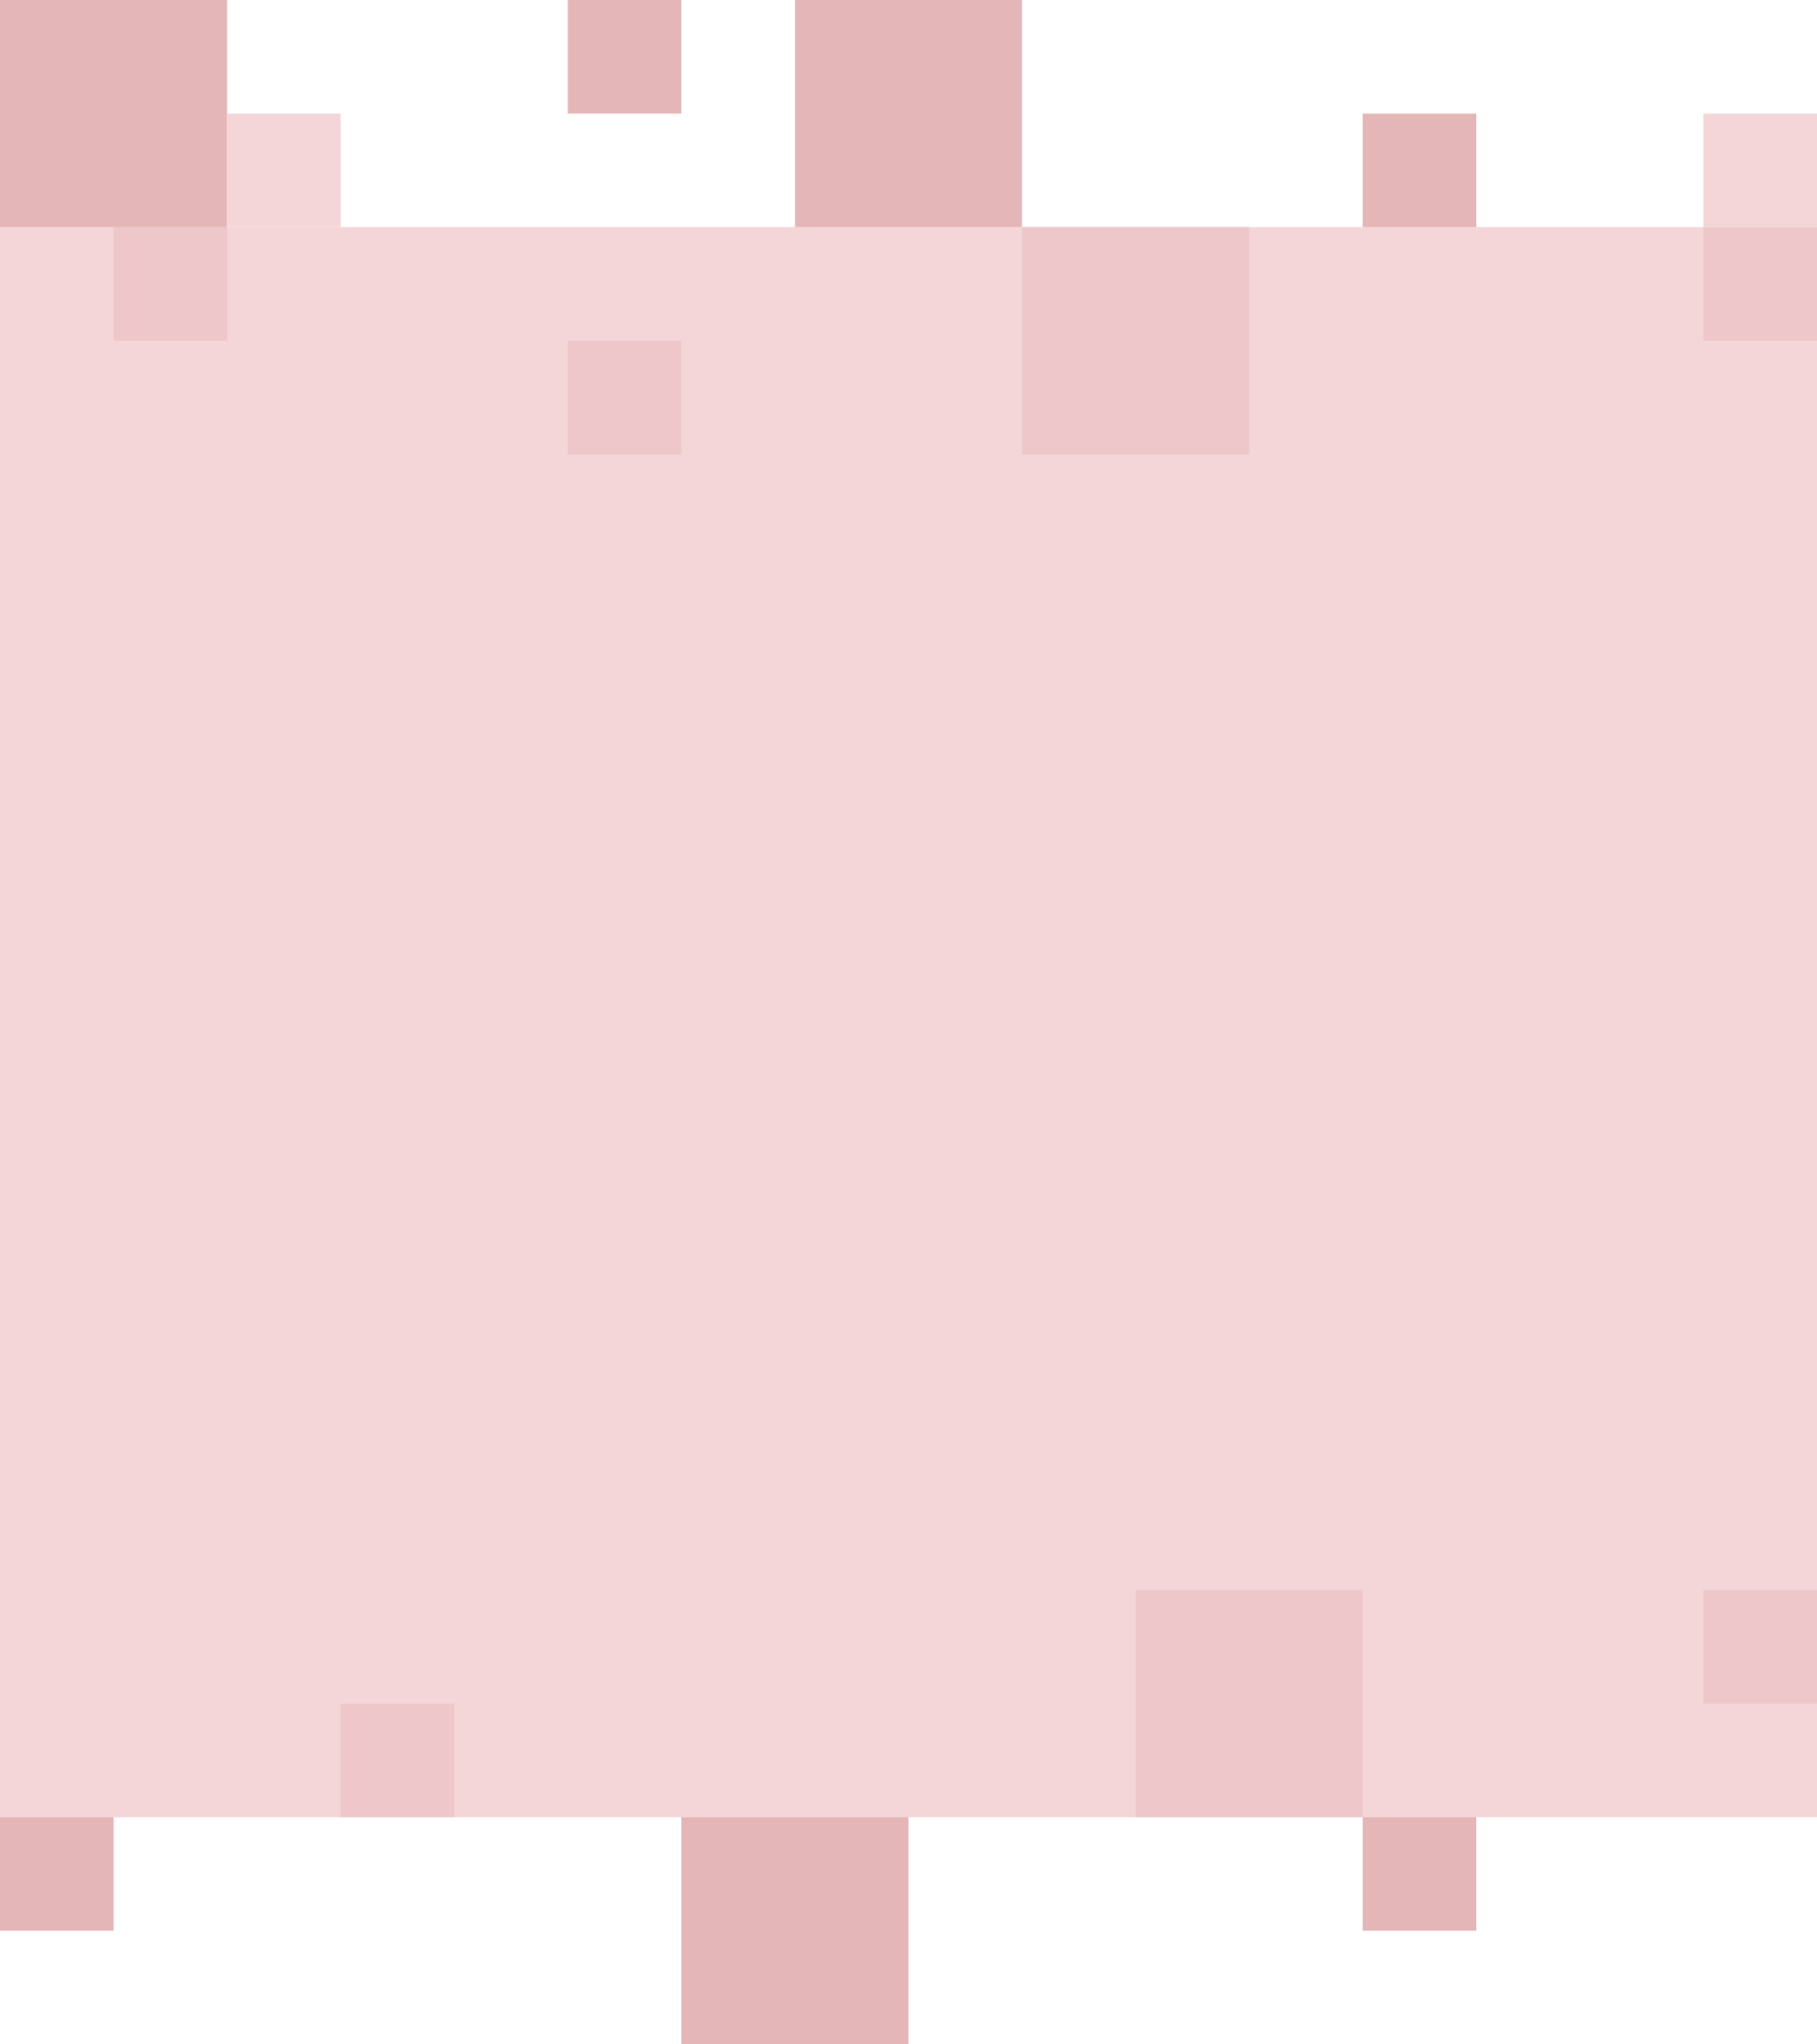 <?xml version="1.0" encoding="UTF-8"?>
<svg width="400px" height="450px" viewBox="0 0 400 450" version="1.1" xmlns="http://www.w3.org/2000/svg" xmlns:xlink="http://www.w3.org/1999/xlink">
    <!-- Generator: Sketch 49 (51002) - http://www.bohemiancoding.com/sketch -->
    <title>mdpi/Group 5</title>
    <desc>Created with Sketch.</desc>
    <defs></defs>
    <g id="CASE-STUDY" stroke="none" stroke-width="1" fill="none" fill-rule="evenodd">
        <g id="Artboard-5" transform="translate(0, -650)">
            <g id="Group-5" transform="translate(0, 650)">
                <rect id="Rectangle-8" fill="#F4D6D8" x="0" y="50" width="400" height="350"></rect>
                <rect id="Rectangle-8" fill="#EDC7C9" x="250" y="350" width="50" height="50"></rect>
                <rect id="Rectangle-8" fill="#EDC7C9" x="75" y="375" width="25" height="25"></rect>
                <rect id="Rectangle-8" fill="#EDC7C9" x="375" y="350" width="25" height="25"></rect>
                <rect id="Rectangle-8" fill="#E4B6B7" x="300" y="400" width="25" height="25"></rect>
                <rect id="Rectangle-8" fill="#E4B6B7" x="0" y="400" width="25" height="25"></rect>
                <rect id="Rectangle-8" fill="#E4B6B7" x="150" y="400" width="50" height="50"></rect>
                <g id="Group-3">
                    <rect id="Rectangle-8" fill="#EDC7C9" x="225" y="50" width="50" height="50"></rect>
                    <rect id="Rectangle-8" fill="#EDC7C9" x="375" y="50" width="25" height="25"></rect>
                    <rect id="Rectangle-8" fill="#EDC7C9" x="125" y="75" width="25" height="25"></rect>
                    <rect id="Rectangle-8" fill="#EDC7C9" x="25" y="50" width="25" height="25"></rect>
                    <rect id="Rectangle-8" fill="#E4B6B7" x="300" y="25" width="25" height="25"></rect>
                    <rect id="Rectangle-8" fill="#E4B6B7" x="125" y="0" width="25" height="25"></rect>
                    <rect id="Rectangle-8" fill="#F4D6D8" x="375" y="25" width="25" height="25"></rect>
                    <rect id="Rectangle-8" fill="#E4B6B7" x="0" y="0" width="50" height="50"></rect>
                    <rect id="Rectangle-8" fill="#E4B6B7" x="175" y="0" width="50" height="50"></rect>
                    <rect id="Rectangle-8" fill="#F4D6D8" x="50" y="25" width="25" height="25"></rect>
                </g>
            </g>
        </g>
    </g>
</svg>